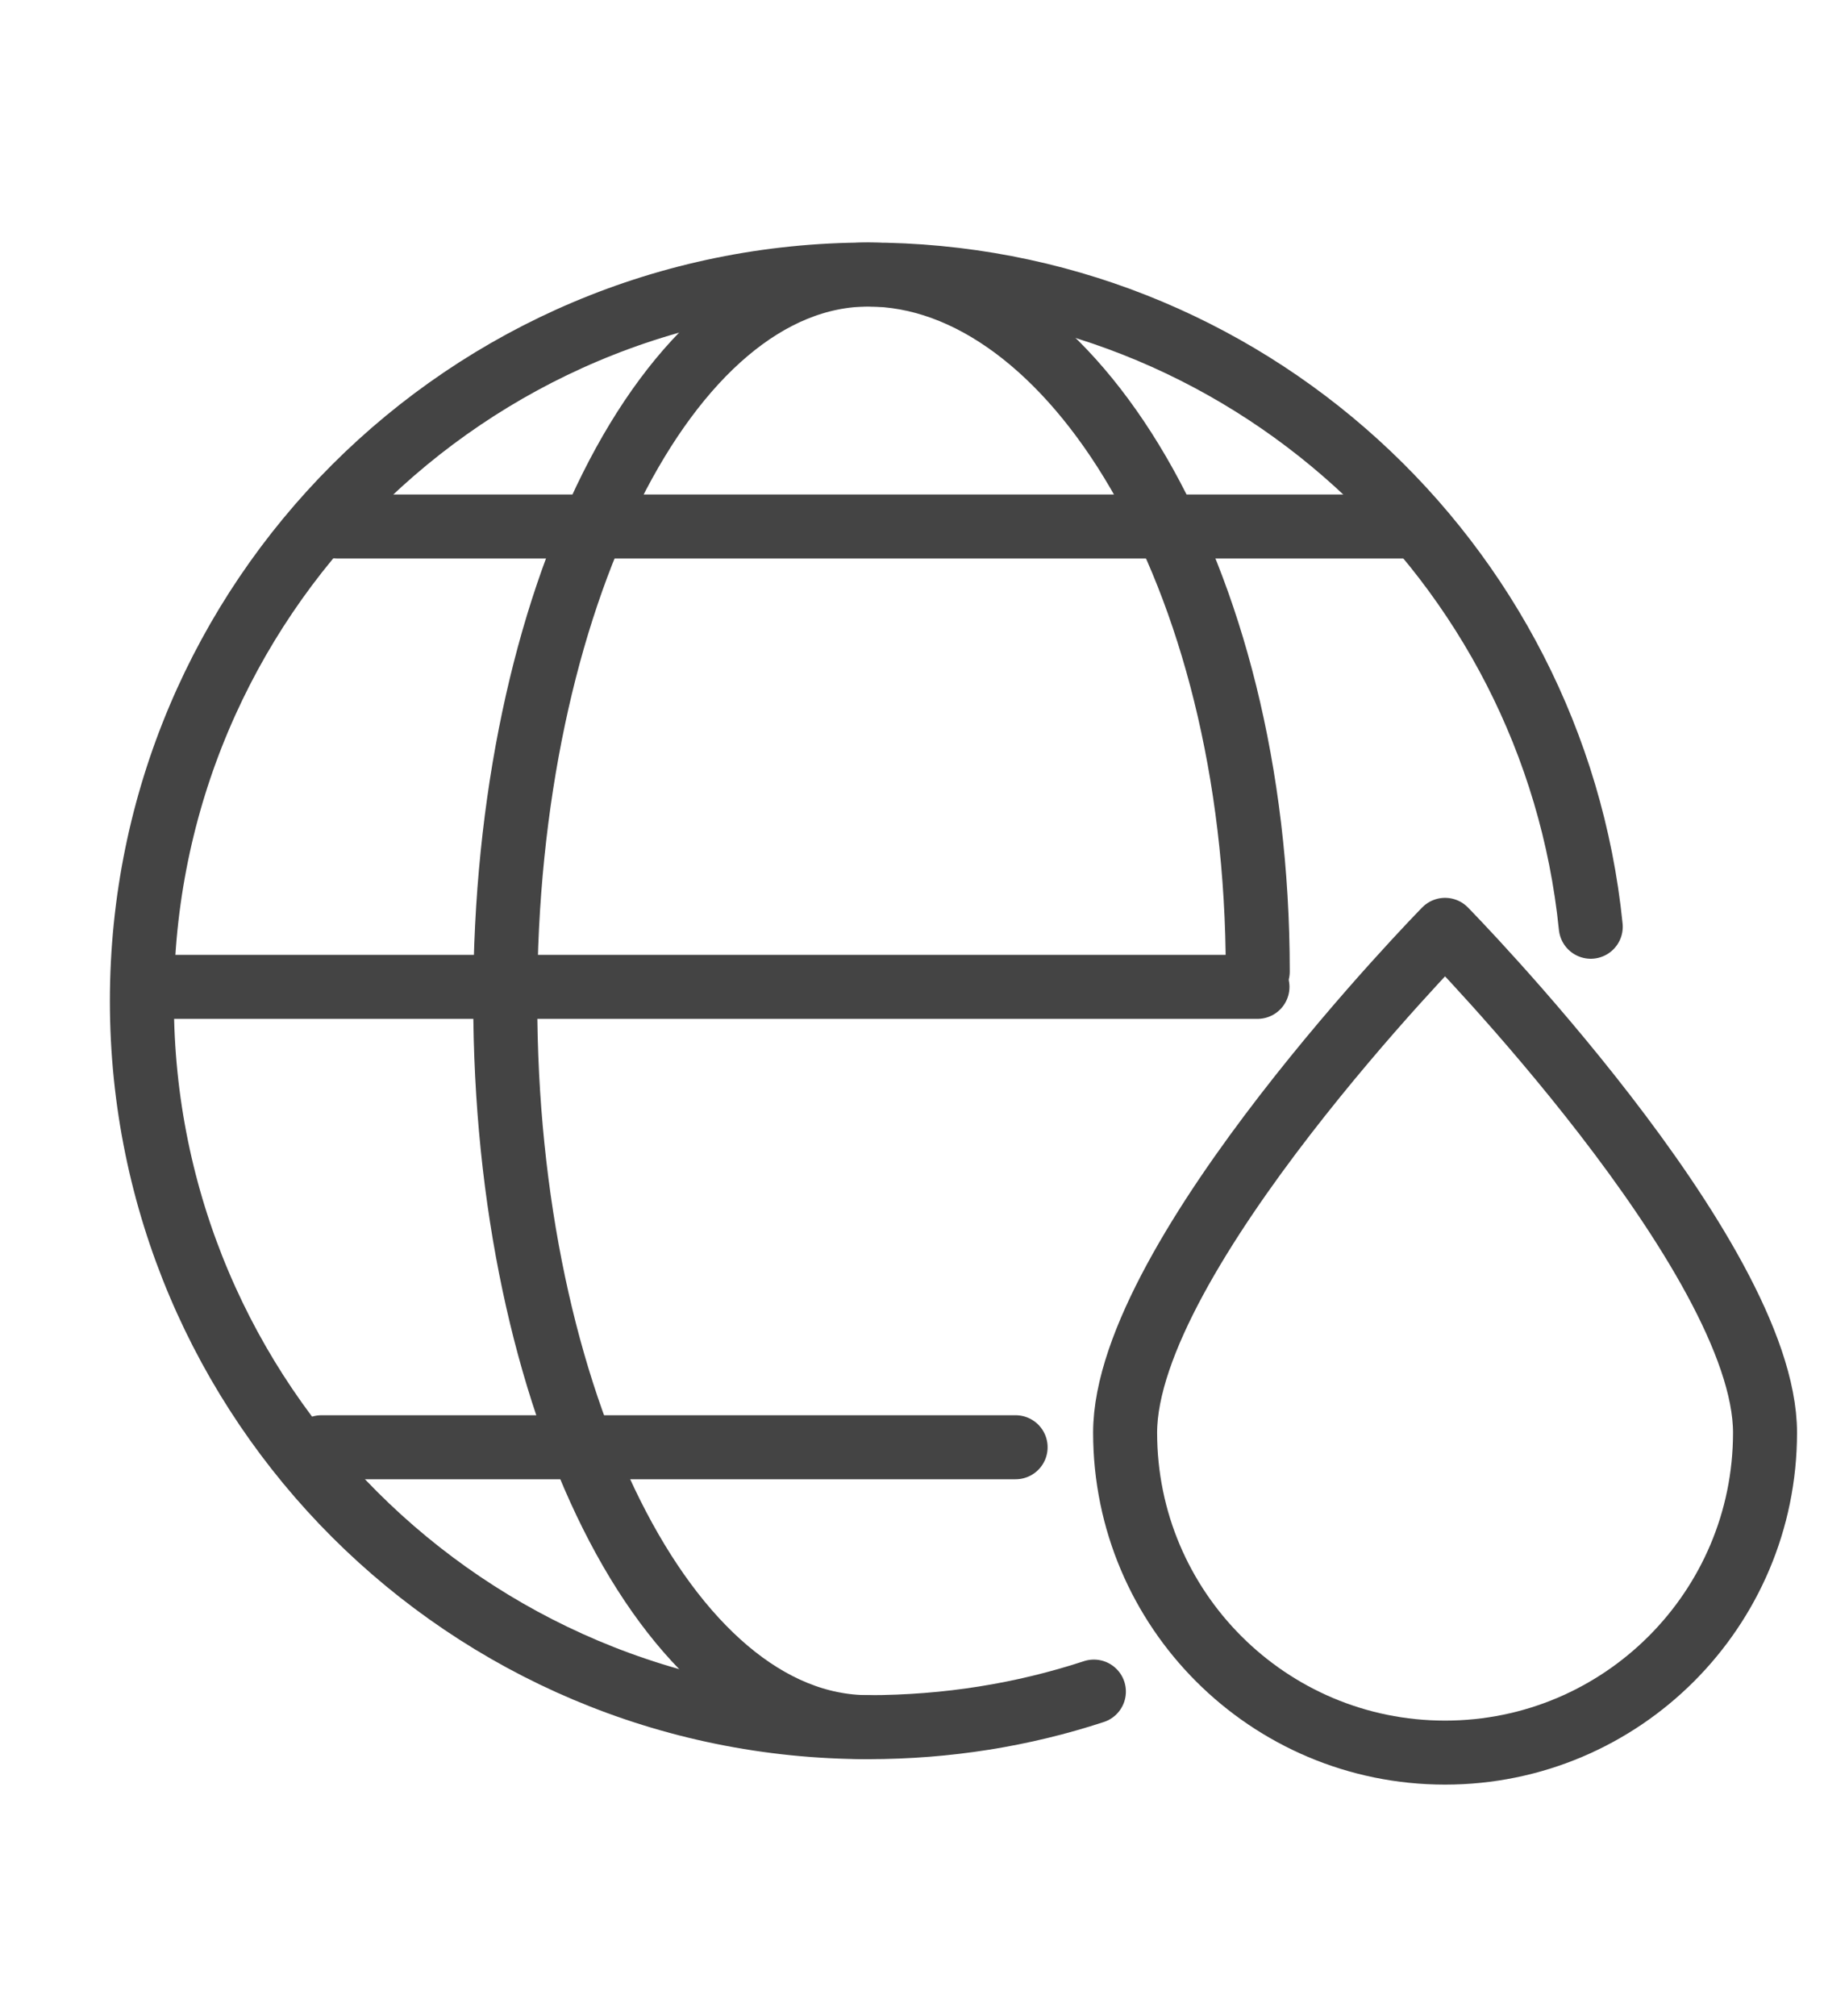 <svg width="57" height="63" viewBox="0 0 57 63" fill="none" xmlns="http://www.w3.org/2000/svg">
<path d="M55.157 44.768C55.157 50.287 50.678 54.766 45.158 54.766C39.639 54.766 35.16 50.293 35.16 44.768C35.16 39.243 45.158 29.056 45.158 29.056C45.158 29.056 55.157 39.249 55.157 44.768Z" stroke="#444444" stroke-width="2" stroke-miterlimit="10" stroke-linecap="round" stroke-linejoin="round"/>
<path d="M34.184 52.859C31.968 53.587 29.59 53.971 27.135 53.971C14.6 53.971 4.434 43.815 4.434 31.28C4.434 18.745 14.6 8.579 27.135 8.579C38.883 8.579 48.55 17.508 49.711 28.959" stroke="#444444" stroke-width="2" stroke-miterlimit="10" stroke-linecap="round" stroke-linejoin="round"/>
<path d="M27.135 53.971C20.863 53.971 15.789 43.805 15.789 31.27C15.78 18.745 20.863 8.579 27.135 8.579C33.407 8.579 39.305 17.824 39.305 30.359" stroke="#444444" stroke-width="2" stroke-miterlimit="10" stroke-linecap="round" stroke-linejoin="round"/>
<path d="M39.296 30.838H4.77" stroke="#444444" stroke-width="2" stroke-miterlimit="10" stroke-linecap="round" stroke-linejoin="round"/>
<path d="M10.523 16.452H44.091" stroke="#444444" stroke-width="2" stroke-miterlimit="10" stroke-linecap="round" stroke-linejoin="round"/>
<path d="M10.044 45.224H31.738" stroke="#444444" stroke-width="2" stroke-miterlimit="10" stroke-linecap="round" stroke-linejoin="round"/>
</svg>
